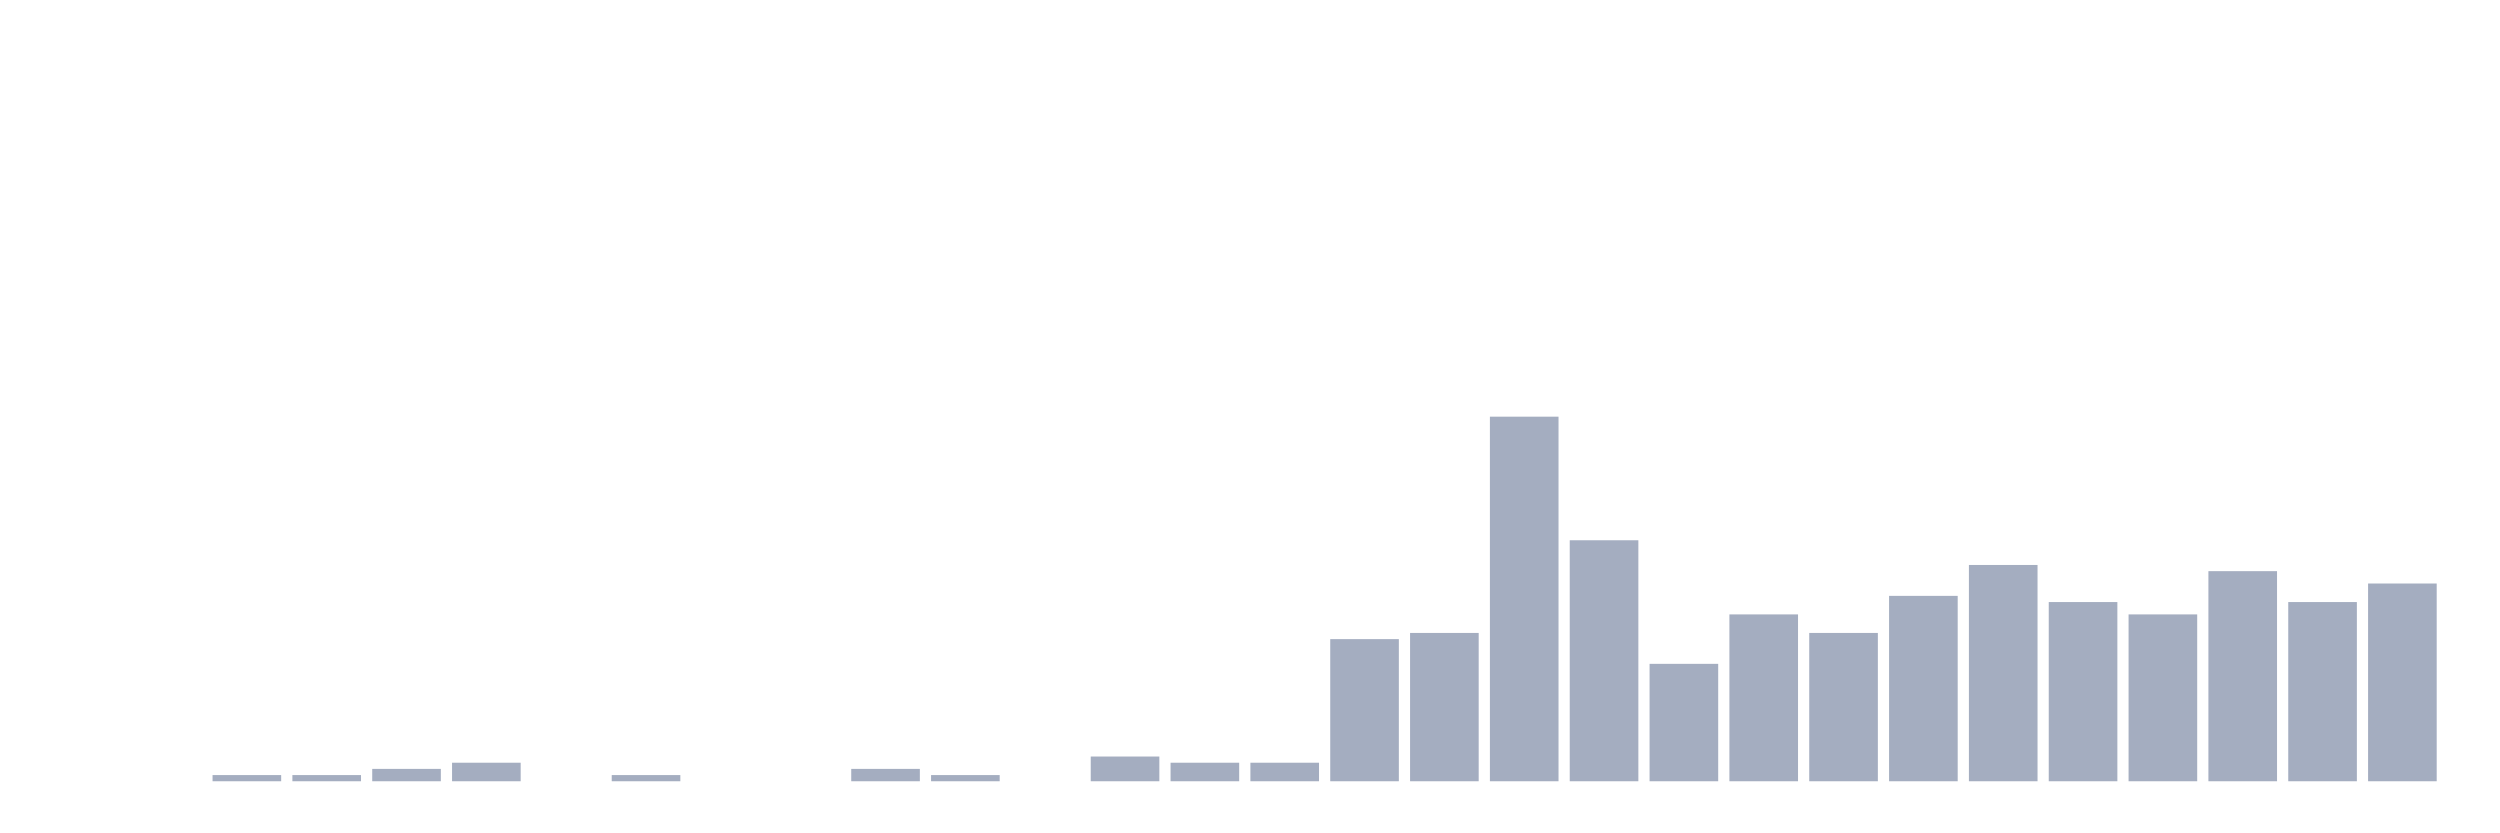 <svg xmlns="http://www.w3.org/2000/svg" viewBox="0 0 480 160"><g transform="translate(10,10)"><rect class="bar" x="0.153" width="13.175" y="140" height="0" fill="rgb(164,173,192)"></rect><rect class="bar" x="15.482" width="13.175" y="140" height="0" fill="rgb(164,173,192)"></rect><rect class="bar" x="30.81" width="13.175" y="138.814" height="1.186" fill="rgb(164,173,192)"></rect><rect class="bar" x="46.138" width="13.175" y="138.814" height="1.186" fill="rgb(164,173,192)"></rect><rect class="bar" x="61.466" width="13.175" y="137.627" height="2.373" fill="rgb(164,173,192)"></rect><rect class="bar" x="76.794" width="13.175" y="136.441" height="3.559" fill="rgb(164,173,192)"></rect><rect class="bar" x="92.123" width="13.175" y="140" height="0" fill="rgb(164,173,192)"></rect><rect class="bar" x="107.451" width="13.175" y="138.814" height="1.186" fill="rgb(164,173,192)"></rect><rect class="bar" x="122.779" width="13.175" y="140" height="0" fill="rgb(164,173,192)"></rect><rect class="bar" x="138.107" width="13.175" y="140" height="0" fill="rgb(164,173,192)"></rect><rect class="bar" x="153.436" width="13.175" y="137.627" height="2.373" fill="rgb(164,173,192)"></rect><rect class="bar" x="168.764" width="13.175" y="138.814" height="1.186" fill="rgb(164,173,192)"></rect><rect class="bar" x="184.092" width="13.175" y="140" height="0" fill="rgb(164,173,192)"></rect><rect class="bar" x="199.42" width="13.175" y="135.254" height="4.746" fill="rgb(164,173,192)"></rect><rect class="bar" x="214.748" width="13.175" y="136.441" height="3.559" fill="rgb(164,173,192)"></rect><rect class="bar" x="230.077" width="13.175" y="136.441" height="3.559" fill="rgb(164,173,192)"></rect><rect class="bar" x="245.405" width="13.175" y="112.712" height="27.288" fill="rgb(164,173,192)"></rect><rect class="bar" x="260.733" width="13.175" y="111.525" height="28.475" fill="rgb(164,173,192)"></rect><rect class="bar" x="276.061" width="13.175" y="70" height="70" fill="rgb(164,173,192)"></rect><rect class="bar" x="291.39" width="13.175" y="93.729" height="46.271" fill="rgb(164,173,192)"></rect><rect class="bar" x="306.718" width="13.175" y="117.458" height="22.542" fill="rgb(164,173,192)"></rect><rect class="bar" x="322.046" width="13.175" y="107.966" height="32.034" fill="rgb(164,173,192)"></rect><rect class="bar" x="337.374" width="13.175" y="111.525" height="28.475" fill="rgb(164,173,192)"></rect><rect class="bar" x="352.702" width="13.175" y="104.407" height="35.593" fill="rgb(164,173,192)"></rect><rect class="bar" x="368.031" width="13.175" y="98.475" height="41.525" fill="rgb(164,173,192)"></rect><rect class="bar" x="383.359" width="13.175" y="105.593" height="34.407" fill="rgb(164,173,192)"></rect><rect class="bar" x="398.687" width="13.175" y="107.966" height="32.034" fill="rgb(164,173,192)"></rect><rect class="bar" x="414.015" width="13.175" y="99.661" height="40.339" fill="rgb(164,173,192)"></rect><rect class="bar" x="429.344" width="13.175" y="105.593" height="34.407" fill="rgb(164,173,192)"></rect><rect class="bar" x="444.672" width="13.175" y="102.034" height="37.966" fill="rgb(164,173,192)"></rect></g></svg>
